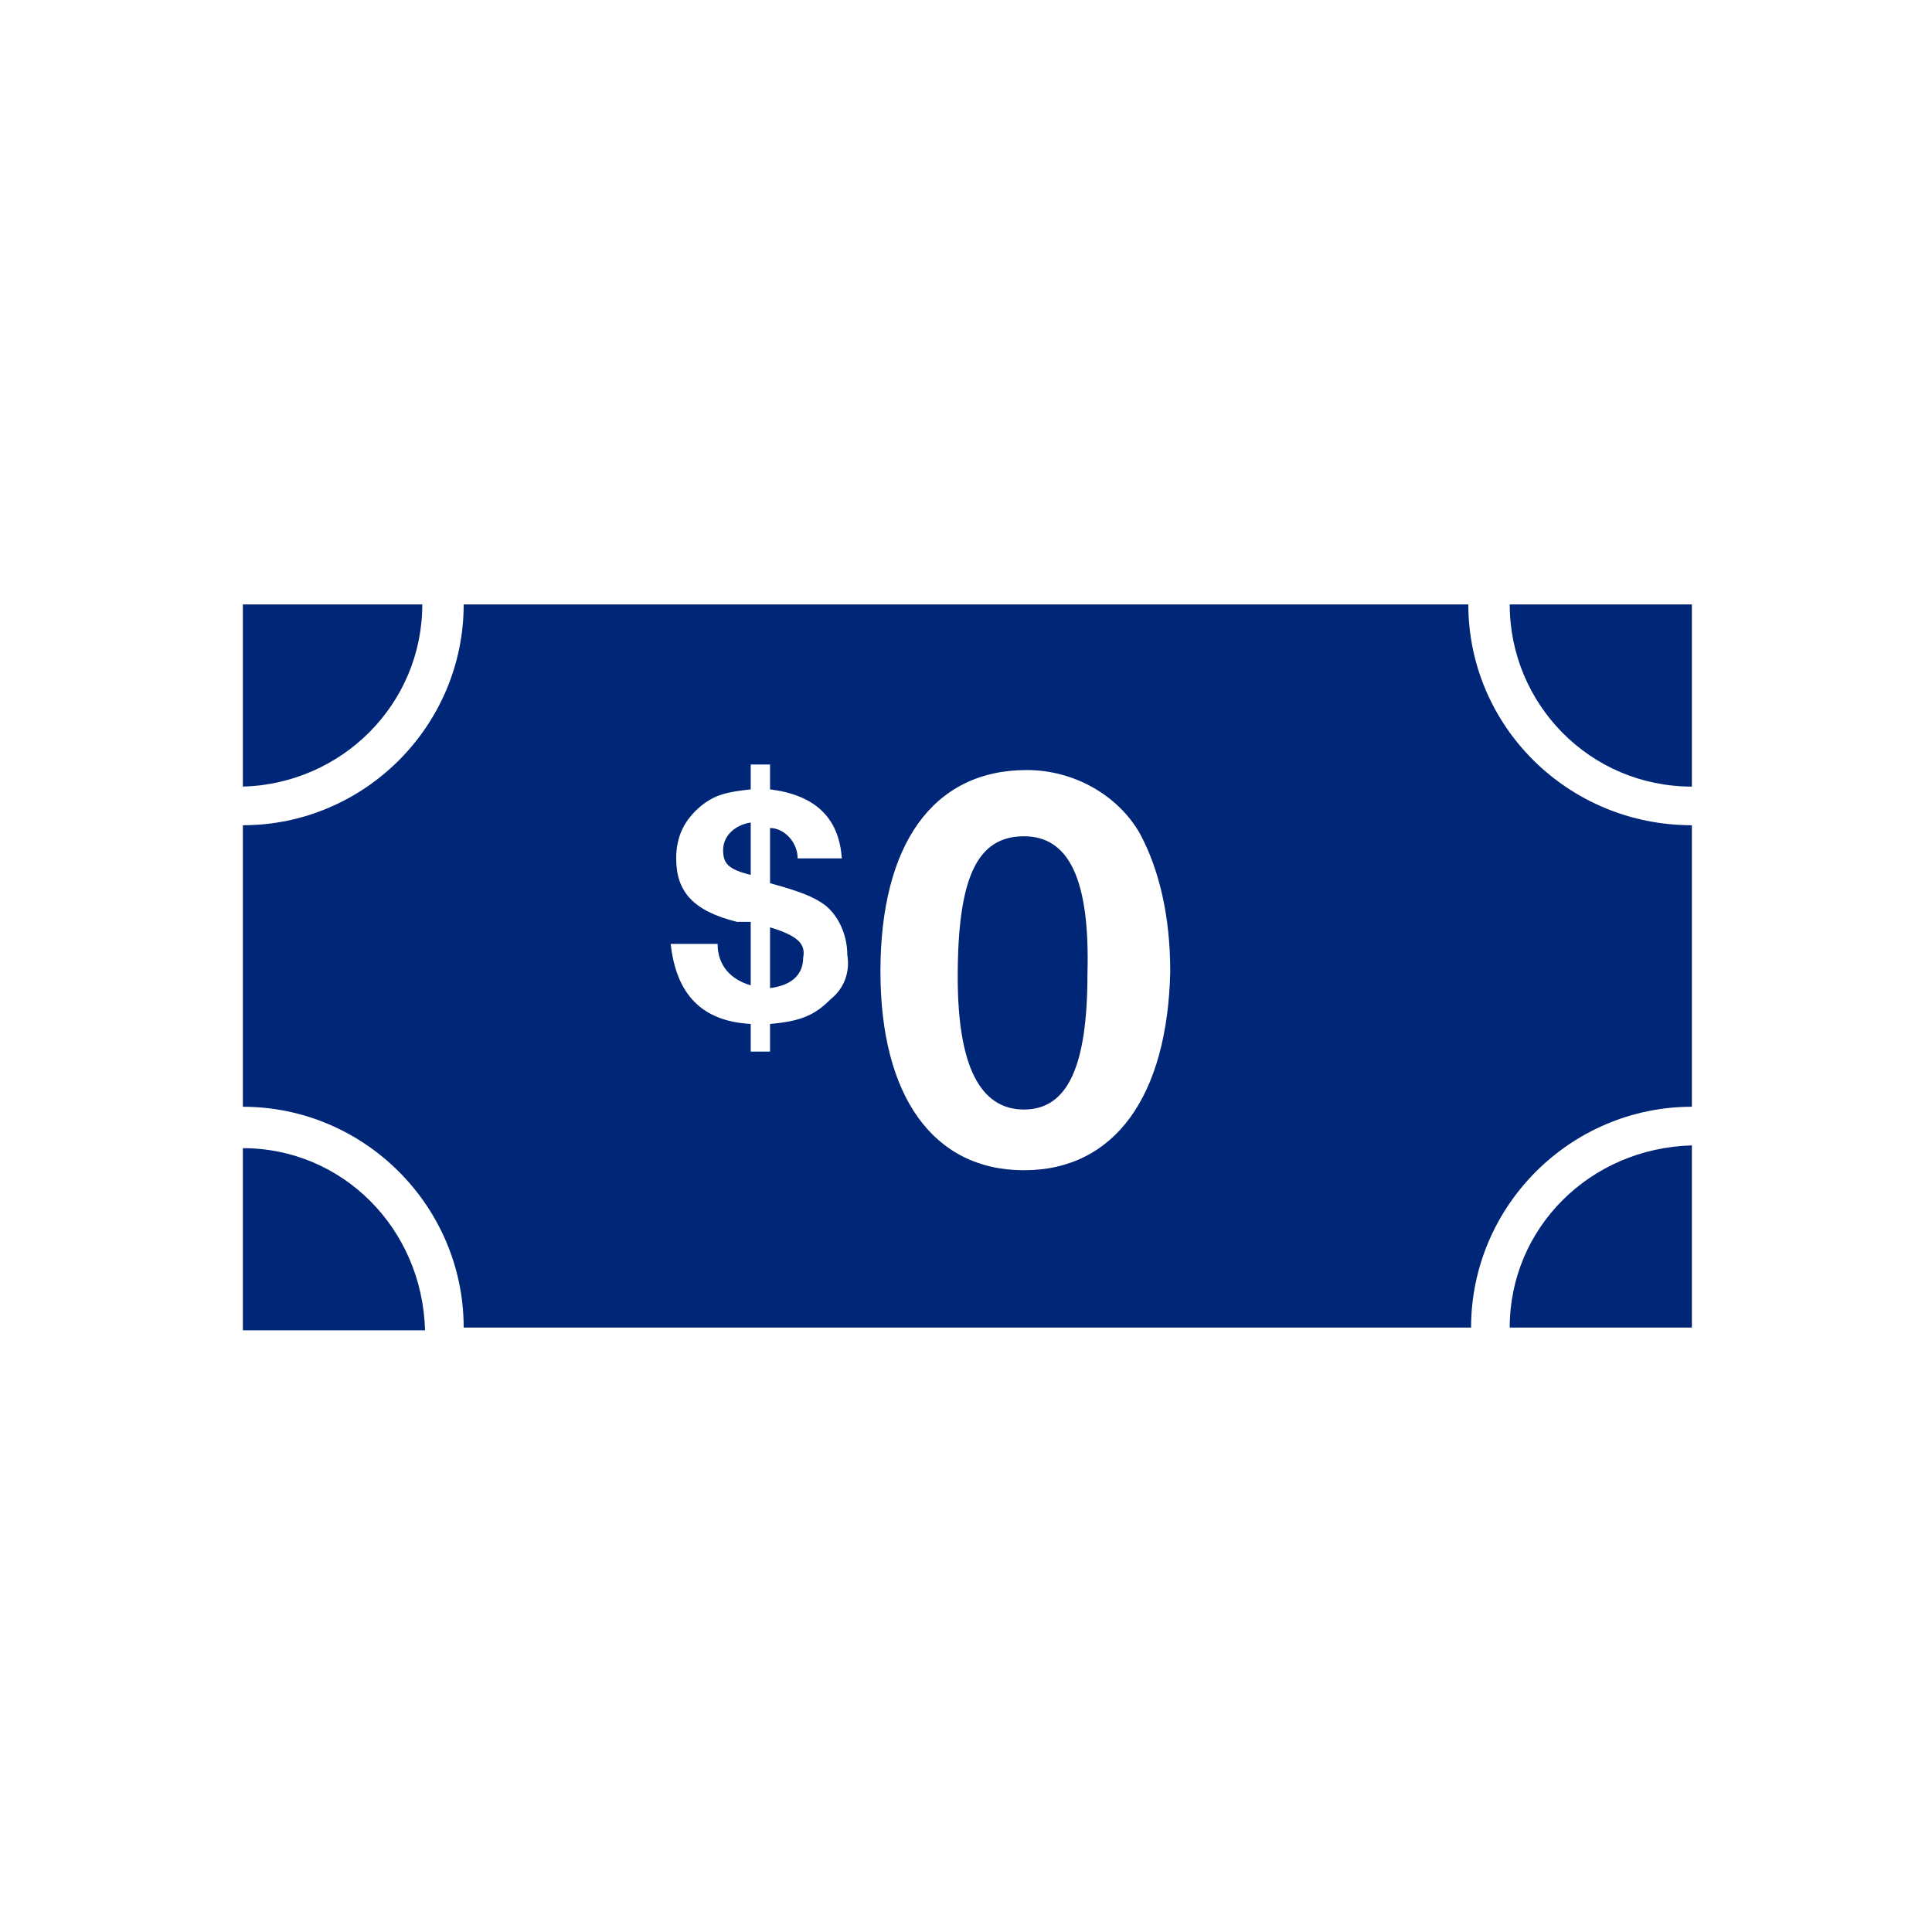<?xml version="1.0" encoding="utf-8"?>
<!-- Generator: Adobe Illustrator 24.1.2, SVG Export Plug-In . SVG Version: 6.00 Build 0)  -->
<svg version="1.1" id="Ebene_1" xmlns="http://www.w3.org/2000/svg" xmlns:xlink="http://www.w3.org/1999/xlink" x="0px" y="0px"
	 width="70px" height="70px" viewBox="0 0 70 70" style="enable-background:new 0 0 70 70;" xml:space="preserve">
<style type="text/css">
	.st0{fill:none;}
	.st1{fill:#002677;}
</style>
<g>
	<circle class="st0" cx="35" cy="35" r="35"/>
	<g>
		<path class="st1" d="M54.7,48.1h6.6v-6.6C57.6,41.6,54.7,44.5,54.7,48.1z"/>
		<path class="st1" d="M8.8,41.6v6.6h6.6C15.3,44.5,12.4,41.6,8.8,41.6z"/>
		<path class="st1" d="M15.3,21.9H8.8v6.6C12.4,28.4,15.3,25.5,15.3,21.9z"/>
		<path class="st1" d="M54.7,21.9c0,3.6,2.9,6.6,6.6,6.6v-6.6H54.7z"/>
		<path class="st1" d="M53.2,21.9H16.8c0,4.4-3.6,8-8,8v10.2c4.4,0,8,3.6,8,8h36.5c0-4.4,3.6-8,8-8V29.9
			C56.8,29.9,53.2,26.3,53.2,21.9z M30.1,36.2c-0.6,0.6-1.1,0.8-2.2,0.9v1h-0.7v-1c-1.8-0.1-2.7-1.1-2.9-2.9H26l0,0
			c0,0.8,0.5,1.3,1.2,1.5v-2.3c0,0,0,0-0.1,0c0,0-0.1,0-0.2,0c0,0-0.1,0-0.2,0c-1.6-0.4-2.2-1.1-2.2-2.3c0-0.8,0.3-1.4,0.9-1.9
			c0.5-0.4,0.9-0.5,1.8-0.6v-0.9h0.7v0.9c1.6,0.2,2.5,1,2.6,2.5h-1.6c0-0.6-0.5-1.1-1-1.1v2c1.1,0.3,1.6,0.5,2,0.8
			c0.5,0.4,0.8,1.1,0.8,1.8C30.8,35.2,30.6,35.8,30.1,36.2z M37.1,42.4c-3.3,0-5.2-2.7-5.2-7.2c0-4.6,1.9-7.3,5.3-7.3
			c1.7,0,3.3,0.9,4.1,2.3c0.7,1.3,1.1,3,1.1,5C42.3,39.7,40.4,42.4,37.1,42.4z"/>
		<path class="st1" d="M26.2,30.8c0,0.5,0.2,0.7,1,0.9v-1.9C26.6,29.9,26.2,30.3,26.2,30.8z"/>
		<path class="st1" d="M27.9,33.6v2.2c0.8-0.1,1.2-0.5,1.2-1.1C29.2,34.2,28.9,33.9,27.9,33.6z"/>
		<path class="st1" d="M37.1,30.3c-1.7,0-2.4,1.5-2.4,5.1c0,3.2,0.8,4.8,2.4,4.8c1.6,0,2.3-1.6,2.3-4.9
			C39.5,31.8,38.7,30.3,37.1,30.3z"/>
	</g>
</g>
</svg>
